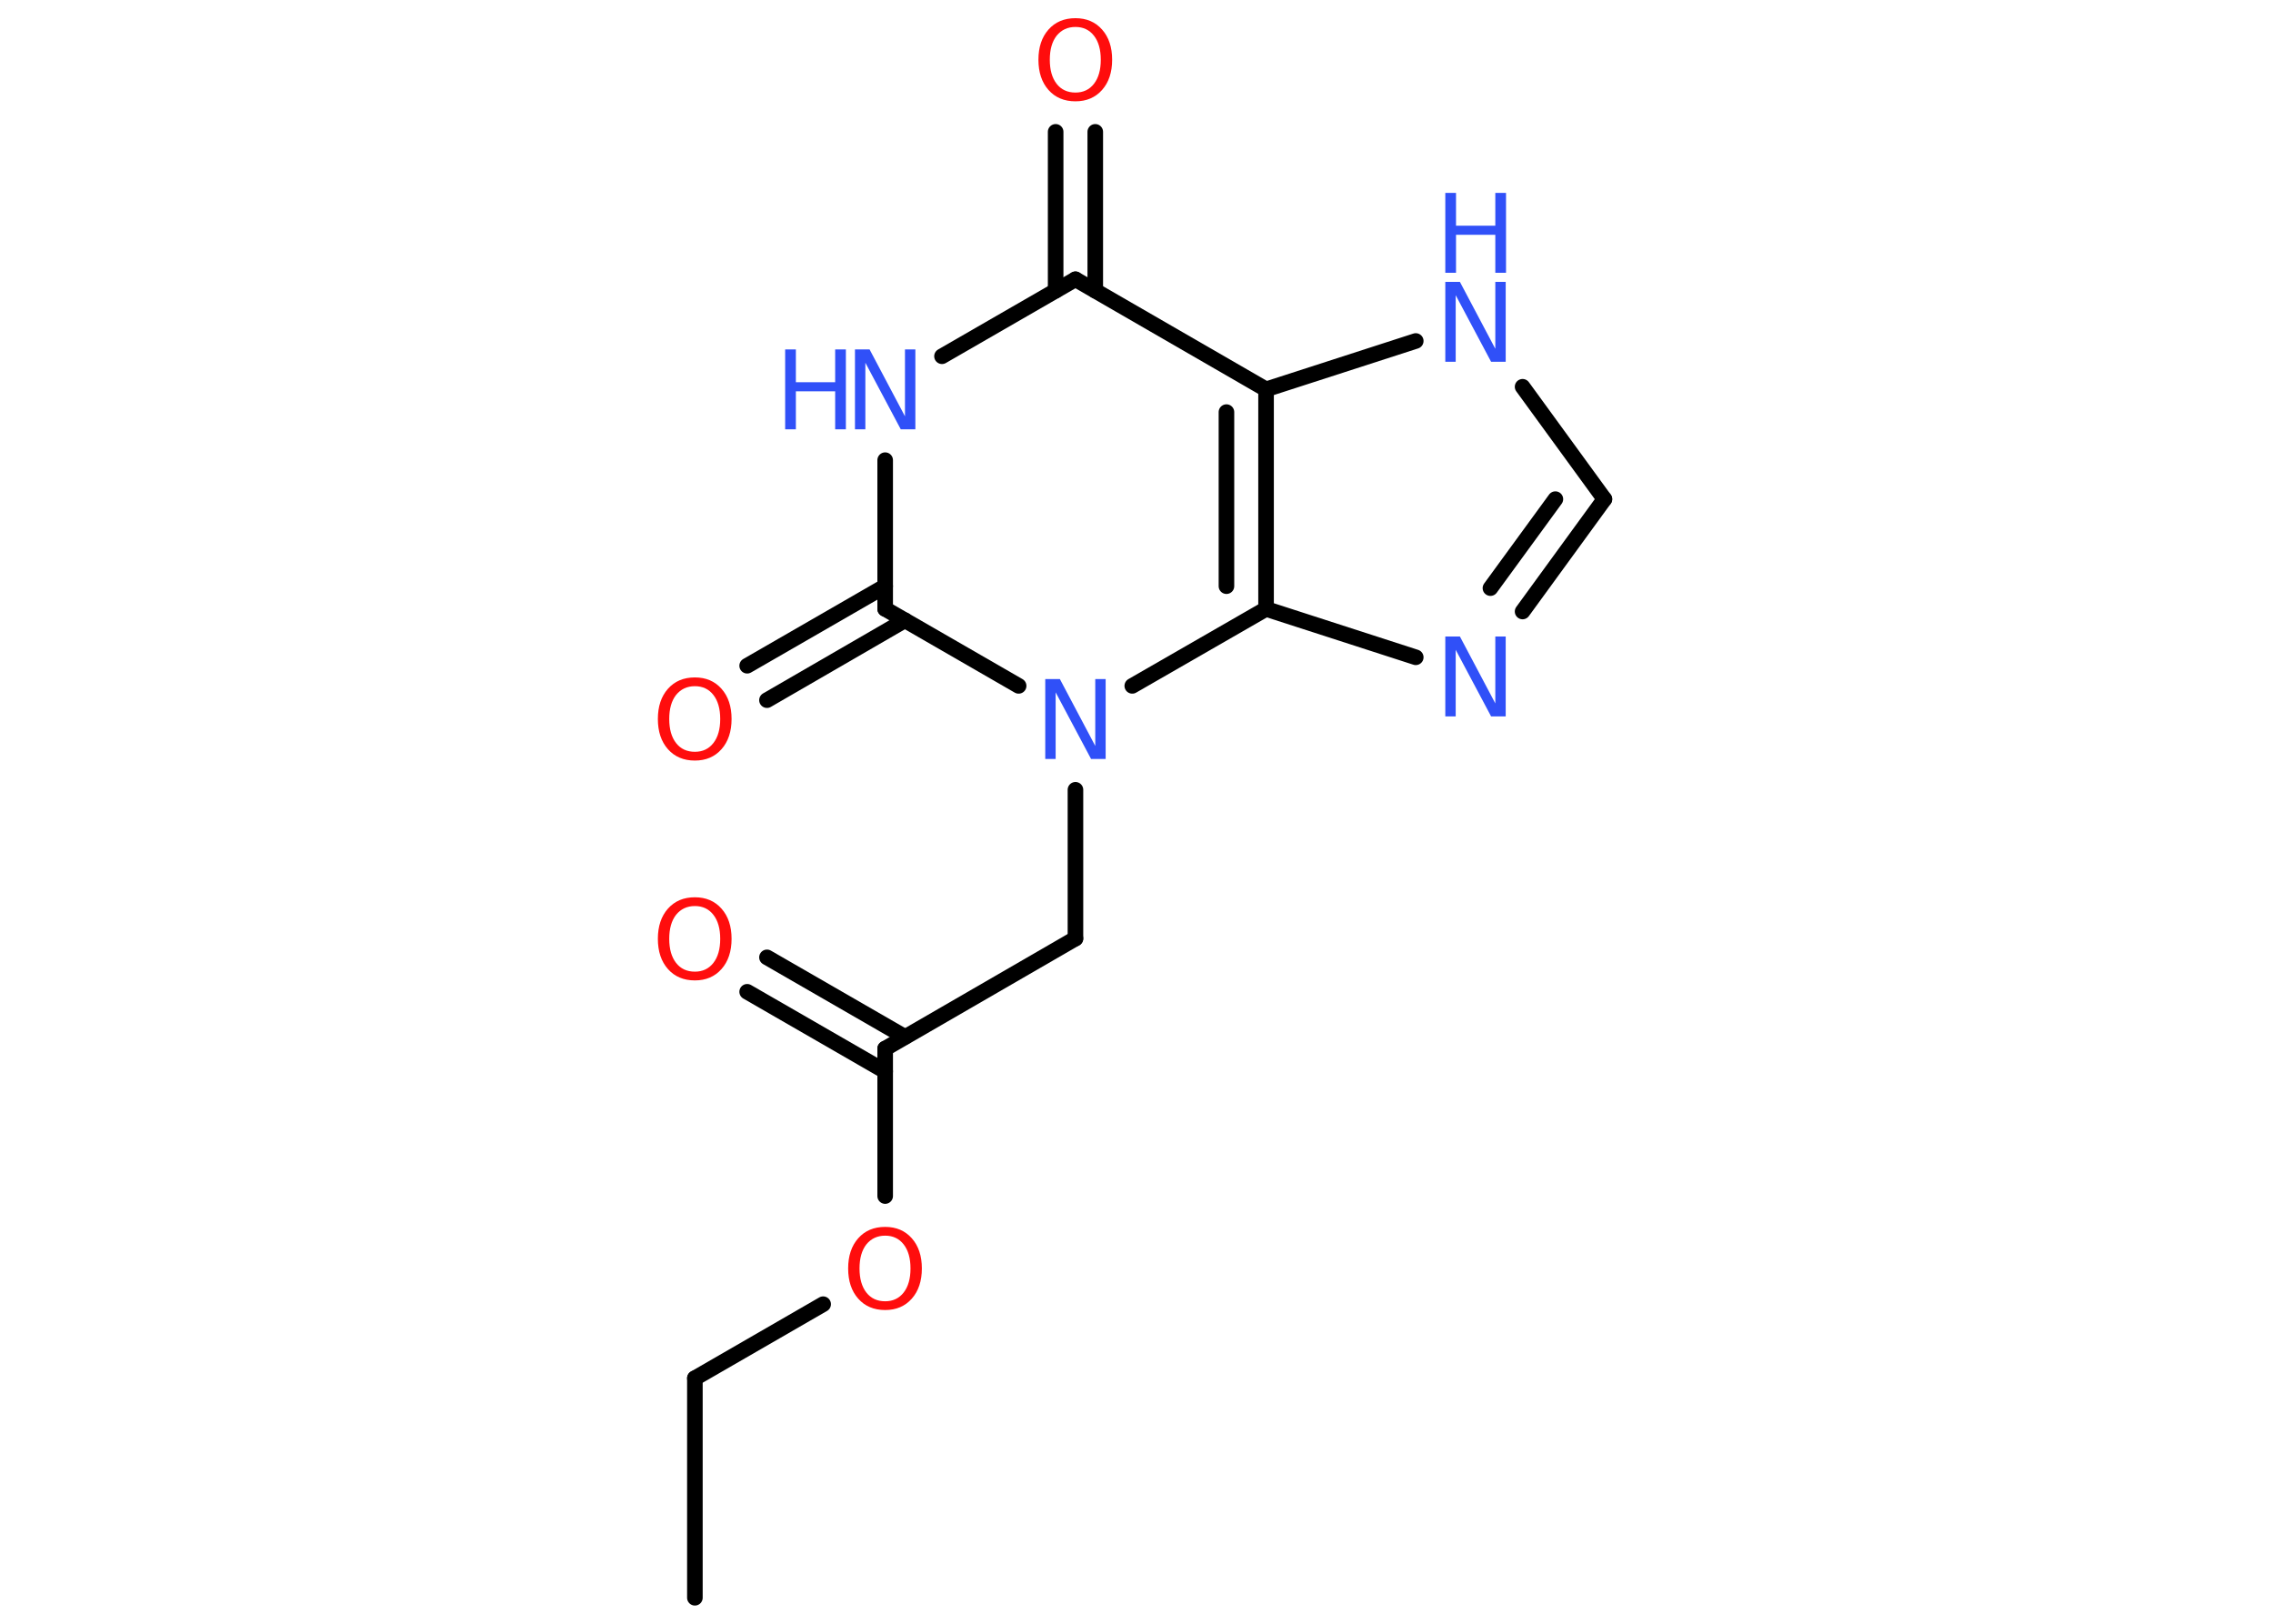 <?xml version='1.0' encoding='UTF-8'?>
<!DOCTYPE svg PUBLIC "-//W3C//DTD SVG 1.1//EN" "http://www.w3.org/Graphics/SVG/1.1/DTD/svg11.dtd">
<svg version='1.2' xmlns='http://www.w3.org/2000/svg' xmlns:xlink='http://www.w3.org/1999/xlink' width='70.0mm' height='50.0mm' viewBox='0 0 70.0 50.0'>
  <desc>Generated by the Chemistry Development Kit (http://github.com/cdk)</desc>
  <g stroke-linecap='round' stroke-linejoin='round' stroke='#000000' stroke-width='.48' fill='#3050F8'>
    <rect x='.0' y='.0' width='70.0' height='50.0' fill='#FFFFFF' stroke='none'/>
    <g id='mol1' class='mol'>
      <line id='mol1bnd1' class='bond' x1='21.4' y1='49.2' x2='21.4' y2='42.44'/>
      <line id='mol1bnd2' class='bond' x1='21.4' y1='42.44' x2='25.35' y2='40.16'/>
      <line id='mol1bnd3' class='bond' x1='27.26' y1='36.83' x2='27.26' y2='32.29'/>
      <g id='mol1bnd4' class='bond'>
        <line x1='27.26' y1='32.99' x2='23.01' y2='30.54'/>
        <line x1='27.87' y1='31.93' x2='23.62' y2='29.48'/>
      </g>
      <line id='mol1bnd5' class='bond' x1='27.26' y1='32.29' x2='33.12' y2='28.9'/>
      <line id='mol1bnd6' class='bond' x1='33.12' y1='28.9' x2='33.12' y2='24.32'/>
      <line id='mol1bnd7' class='bond' x1='31.37' y1='21.12' x2='27.26' y2='18.75'/>
      <g id='mol1bnd8' class='bond'>
        <line x1='27.87' y1='19.1' x2='23.62' y2='21.56'/>
        <line x1='27.26' y1='18.05' x2='23.01' y2='20.5'/>
      </g>
      <line id='mol1bnd9' class='bond' x1='27.26' y1='18.75' x2='27.26' y2='14.17'/>
      <line id='mol1bnd10' class='bond' x1='29.01' y1='10.97' x2='33.12' y2='8.6'/>
      <g id='mol1bnd11' class='bond'>
        <line x1='32.51' y1='8.95' x2='32.51' y2='4.06'/>
        <line x1='33.73' y1='8.95' x2='33.73' y2='4.06'/>
      </g>
      <line id='mol1bnd12' class='bond' x1='33.12' y1='8.6' x2='38.99' y2='11.99'/>
      <line id='mol1bnd13' class='bond' x1='38.99' y1='11.99' x2='43.6' y2='10.5'/>
      <line id='mol1bnd14' class='bond' x1='46.89' y1='11.91' x2='49.41' y2='15.37'/>
      <g id='mol1bnd15' class='bond'>
        <line x1='46.89' y1='18.83' x2='49.41' y2='15.37'/>
        <line x1='45.9' y1='18.11' x2='47.9' y2='15.37'/>
      </g>
      <line id='mol1bnd16' class='bond' x1='43.6' y1='20.24' x2='38.99' y2='18.75'/>
      <g id='mol1bnd17' class='bond'>
        <line x1='38.99' y1='18.75' x2='38.99' y2='11.99'/>
        <line x1='37.77' y1='18.05' x2='37.77' y2='12.69'/>
      </g>
      <line id='mol1bnd18' class='bond' x1='34.87' y1='21.12' x2='38.99' y2='18.75'/>
      <path id='mol1atm3' class='atom' d='M27.26 38.05q-.36 .0 -.58 .27q-.21 .27 -.21 .74q.0 .47 .21 .74q.21 .27 .58 .27q.36 .0 .57 -.27q.21 -.27 .21 -.74q.0 -.47 -.21 -.74q-.21 -.27 -.57 -.27zM27.26 37.78q.51 .0 .82 .35q.31 .35 .31 .93q.0 .58 -.31 .93q-.31 .35 -.82 .35q-.52 .0 -.83 -.35q-.31 -.35 -.31 -.93q.0 -.58 .31 -.93q.31 -.35 .83 -.35z' stroke='none' fill='#FF0D0D'/>
      <path id='mol1atm5' class='atom' d='M21.4 27.9q-.36 .0 -.58 .27q-.21 .27 -.21 .74q.0 .47 .21 .74q.21 .27 .58 .27q.36 .0 .57 -.27q.21 -.27 .21 -.74q.0 -.47 -.21 -.74q-.21 -.27 -.57 -.27zM21.4 27.63q.51 .0 .82 .35q.31 .35 .31 .93q.0 .58 -.31 .93q-.31 .35 -.82 .35q-.52 .0 -.83 -.35q-.31 -.35 -.31 -.93q.0 -.58 .31 -.93q.31 -.35 .83 -.35z' stroke='none' fill='#FF0D0D'/>
      <path id='mol1atm7' class='atom' d='M32.19 20.91h.45l1.09 2.06v-2.06h.32v2.46h-.45l-1.09 -2.05v2.05h-.32v-2.46z' stroke='none'/>
      <path id='mol1atm9' class='atom' d='M21.4 21.13q-.36 .0 -.58 .27q-.21 .27 -.21 .74q.0 .47 .21 .74q.21 .27 .58 .27q.36 .0 .57 -.27q.21 -.27 .21 -.74q.0 -.47 -.21 -.74q-.21 -.27 -.57 -.27zM21.4 20.86q.51 .0 .82 .35q.31 .35 .31 .93q.0 .58 -.31 .93q-.31 .35 -.82 .35q-.52 .0 -.83 -.35q-.31 -.35 -.31 -.93q.0 -.58 .31 -.93q.31 -.35 .83 -.35z' stroke='none' fill='#FF0D0D'/>
      <g id='mol1atm10' class='atom'>
        <path d='M26.33 10.76h.45l1.09 2.06v-2.06h.32v2.46h-.45l-1.09 -2.05v2.05h-.32v-2.46z' stroke='none'/>
        <path d='M24.18 10.76h.33v1.01h1.21v-1.01h.33v2.46h-.33v-1.17h-1.21v1.17h-.33v-2.46z' stroke='none'/>
      </g>
      <path id='mol1atm12' class='atom' d='M33.12 .83q-.36 .0 -.58 .27q-.21 .27 -.21 .74q.0 .47 .21 .74q.21 .27 .58 .27q.36 .0 .57 -.27q.21 -.27 .21 -.74q.0 -.47 -.21 -.74q-.21 -.27 -.57 -.27zM33.12 .56q.51 .0 .82 .35q.31 .35 .31 .93q.0 .58 -.31 .93q-.31 .35 -.82 .35q-.52 .0 -.83 -.35q-.31 -.35 -.31 -.93q.0 -.58 .31 -.93q.31 -.35 .83 -.35z' stroke='none' fill='#FF0D0D'/>
      <g id='mol1atm14' class='atom'>
        <path d='M44.51 8.68h.45l1.09 2.06v-2.06h.32v2.46h-.45l-1.09 -2.05v2.05h-.32v-2.46z' stroke='none'/>
        <path d='M44.51 5.94h.33v1.01h1.21v-1.01h.33v2.46h-.33v-1.17h-1.21v1.17h-.33v-2.46z' stroke='none'/>
      </g>
      <path id='mol1atm16' class='atom' d='M44.51 19.6h.45l1.09 2.06v-2.06h.32v2.46h-.45l-1.09 -2.05v2.05h-.32v-2.46z' stroke='none'/>
    </g>
  </g>
</svg>

